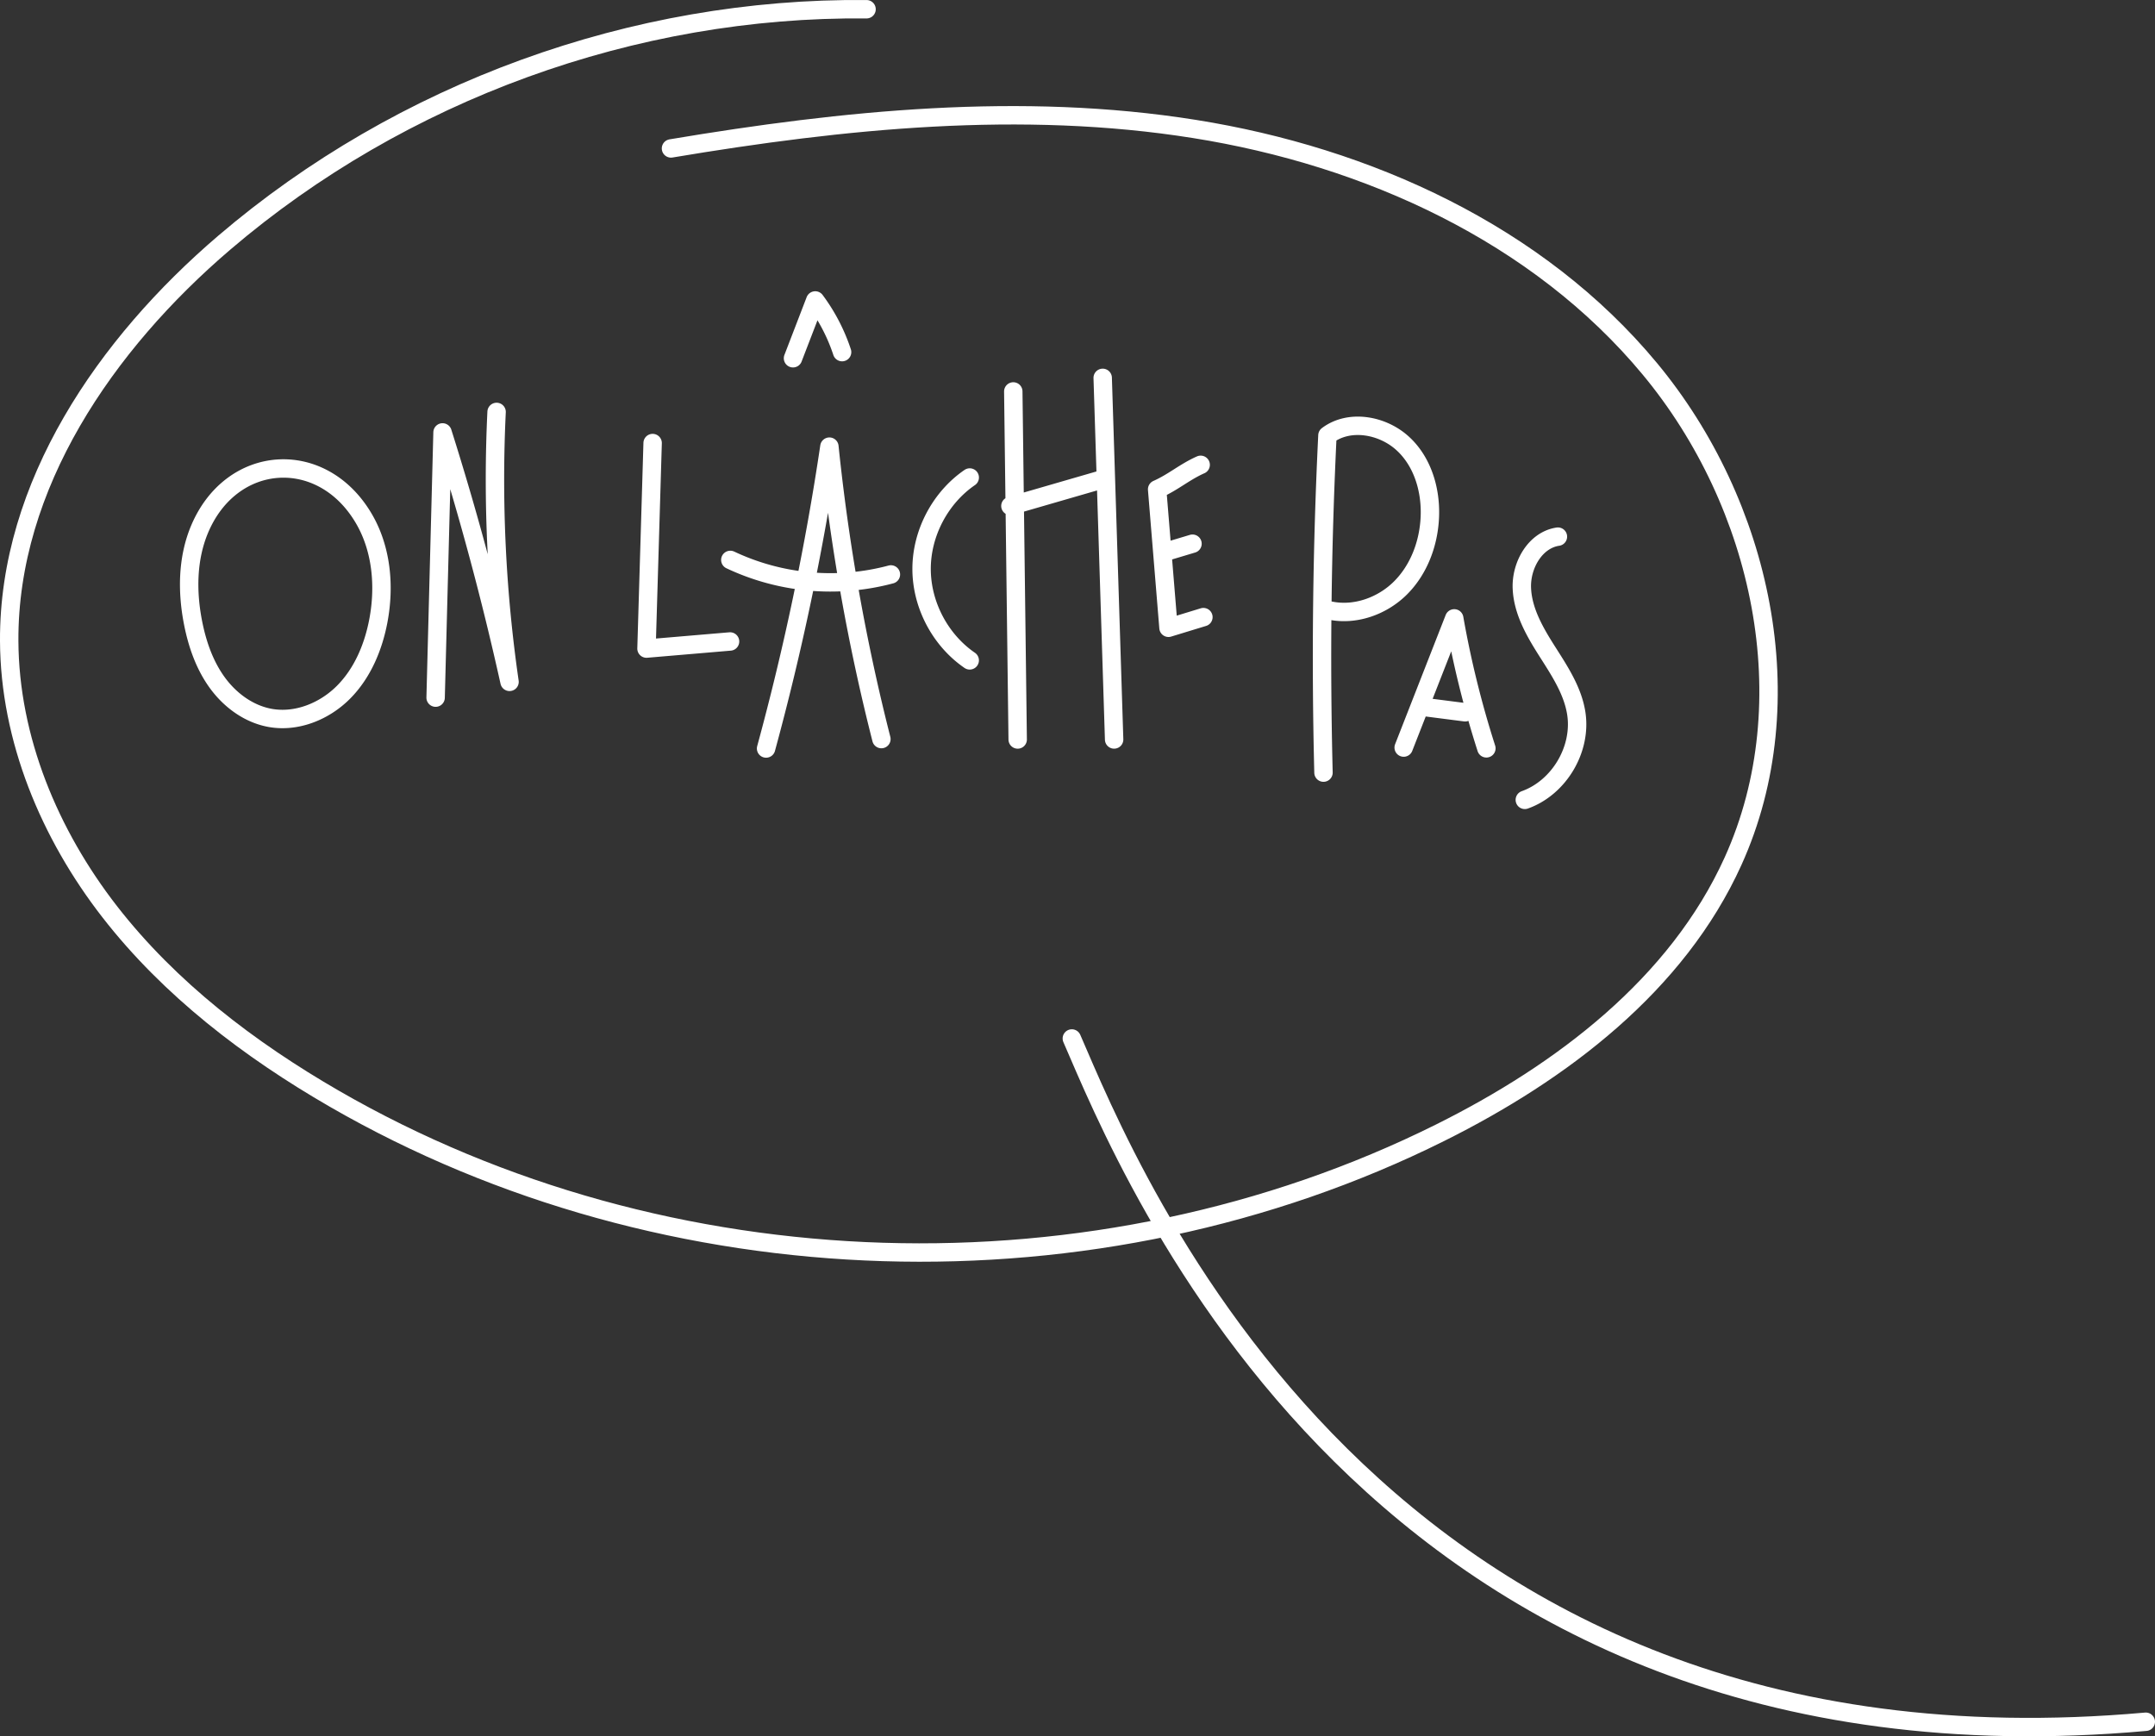 <svg xmlns="http://www.w3.org/2000/svg" xmlns:xlink="http://www.w3.org/1999/xlink" width="117.086" height="94.339" viewBox="0 0 117.086 94.339"><rect x="0" y="0" width="117.086" height="94.339" fill="#333333" stroke="none"/><defs><path id="a" d="M0 0h117.086v94.339H0z"/></defs><clipPath id="b"><use xlink:href="#a" overflow="visible"/></clipPath><path clip-path="url(#b)" fill="none" stroke="#FFF" stroke-linecap="round" stroke-linejoin="round" stroke-miterlimit="10" d="M47.082.502C34.436.377 21.799 4.971 12.185 13.186 5.749 18.685.46 26.361.5 34.825c.025 5.326 2.192 10.508 5.461 14.713s7.591 7.497 12.204 10.16c18.075 10.436 41.4 11.153 60.083 1.847 6.605-3.291 12.874-8.036 15.916-14.76 3.928-8.682 1.562-19.407-4.521-26.741-6.082-7.336-15.335-11.539-24.747-13.037-9.41-1.499-19.041-.517-28.44 1.058M58.235 56.425c3.101 7.123 16.413 40.875 58.351 37.125"/><path clip-path="url(#b)" fill="none" stroke="#FFF" stroke-linecap="round" stroke-linejoin="round" stroke-miterlimit="10" d="M10.827 28.796c-.656 1.59-.667 3.389-.331 5.076.23 1.15.626 2.286 1.319 3.233.692.947 1.706 1.692 2.86 1.901 1.442.261 2.956-.355 3.989-1.394s1.624-2.453 1.895-3.892c.351-1.865.176-3.877-.776-5.519-2.275-3.919-7.235-3.576-8.956.595zM23.668 37.905l.376-14.41a159.832 159.832 0 0 1 3.64 13.553c-.703-4.851-.939-9.77-.703-14.666M35.459 24.073l-.333 11.167 4.539-.386M41.623 40.669a141.755 141.755 0 0 0 3.44-16.401 110.317 110.317 0 0 0 2.825 15.889M39.68 30.423a12.739 12.739 0 0 0 8.725.789M52.688 25.945c-1.605 1.102-2.616 3.021-2.616 4.967 0 1.947 1.01 3.866 2.615 4.968M55.054 21.269l.239 18.91M59.912 20.531l.621 19.647M65.383 33.531l-1.896.579-.617-7.522c.887-.394 1.479-.938 2.365-1.332M54.898 27.491l5.165-1.496M63.314 29.985l1.477-.443M71.908 41.979a248.134 248.134 0 0 1 .214-18.319c1.183-.891 2.97-.575 4.069.415 1.102.99 1.562 2.551 1.495 4.03-.062 1.412-.586 2.828-1.583 3.83-.998 1.001-2.492 1.534-3.873 1.231M76.265 40.618l2.747-7.019a53.566 53.566 0 0 0 1.746 7.061M84.645 29.158c-1.232.184-2.006 1.548-1.959 2.792.047 1.246.701 2.377 1.369 3.429.668 1.051 1.384 2.124 1.584 3.354.318 1.96-.922 4.059-2.792 4.727M77.239 38.397l2.364.304M43.086 19.465a2919.4 2919.4 0 0 0 1.208-3.14 9.89 9.89 0 0 1 1.459 2.807"/></svg>